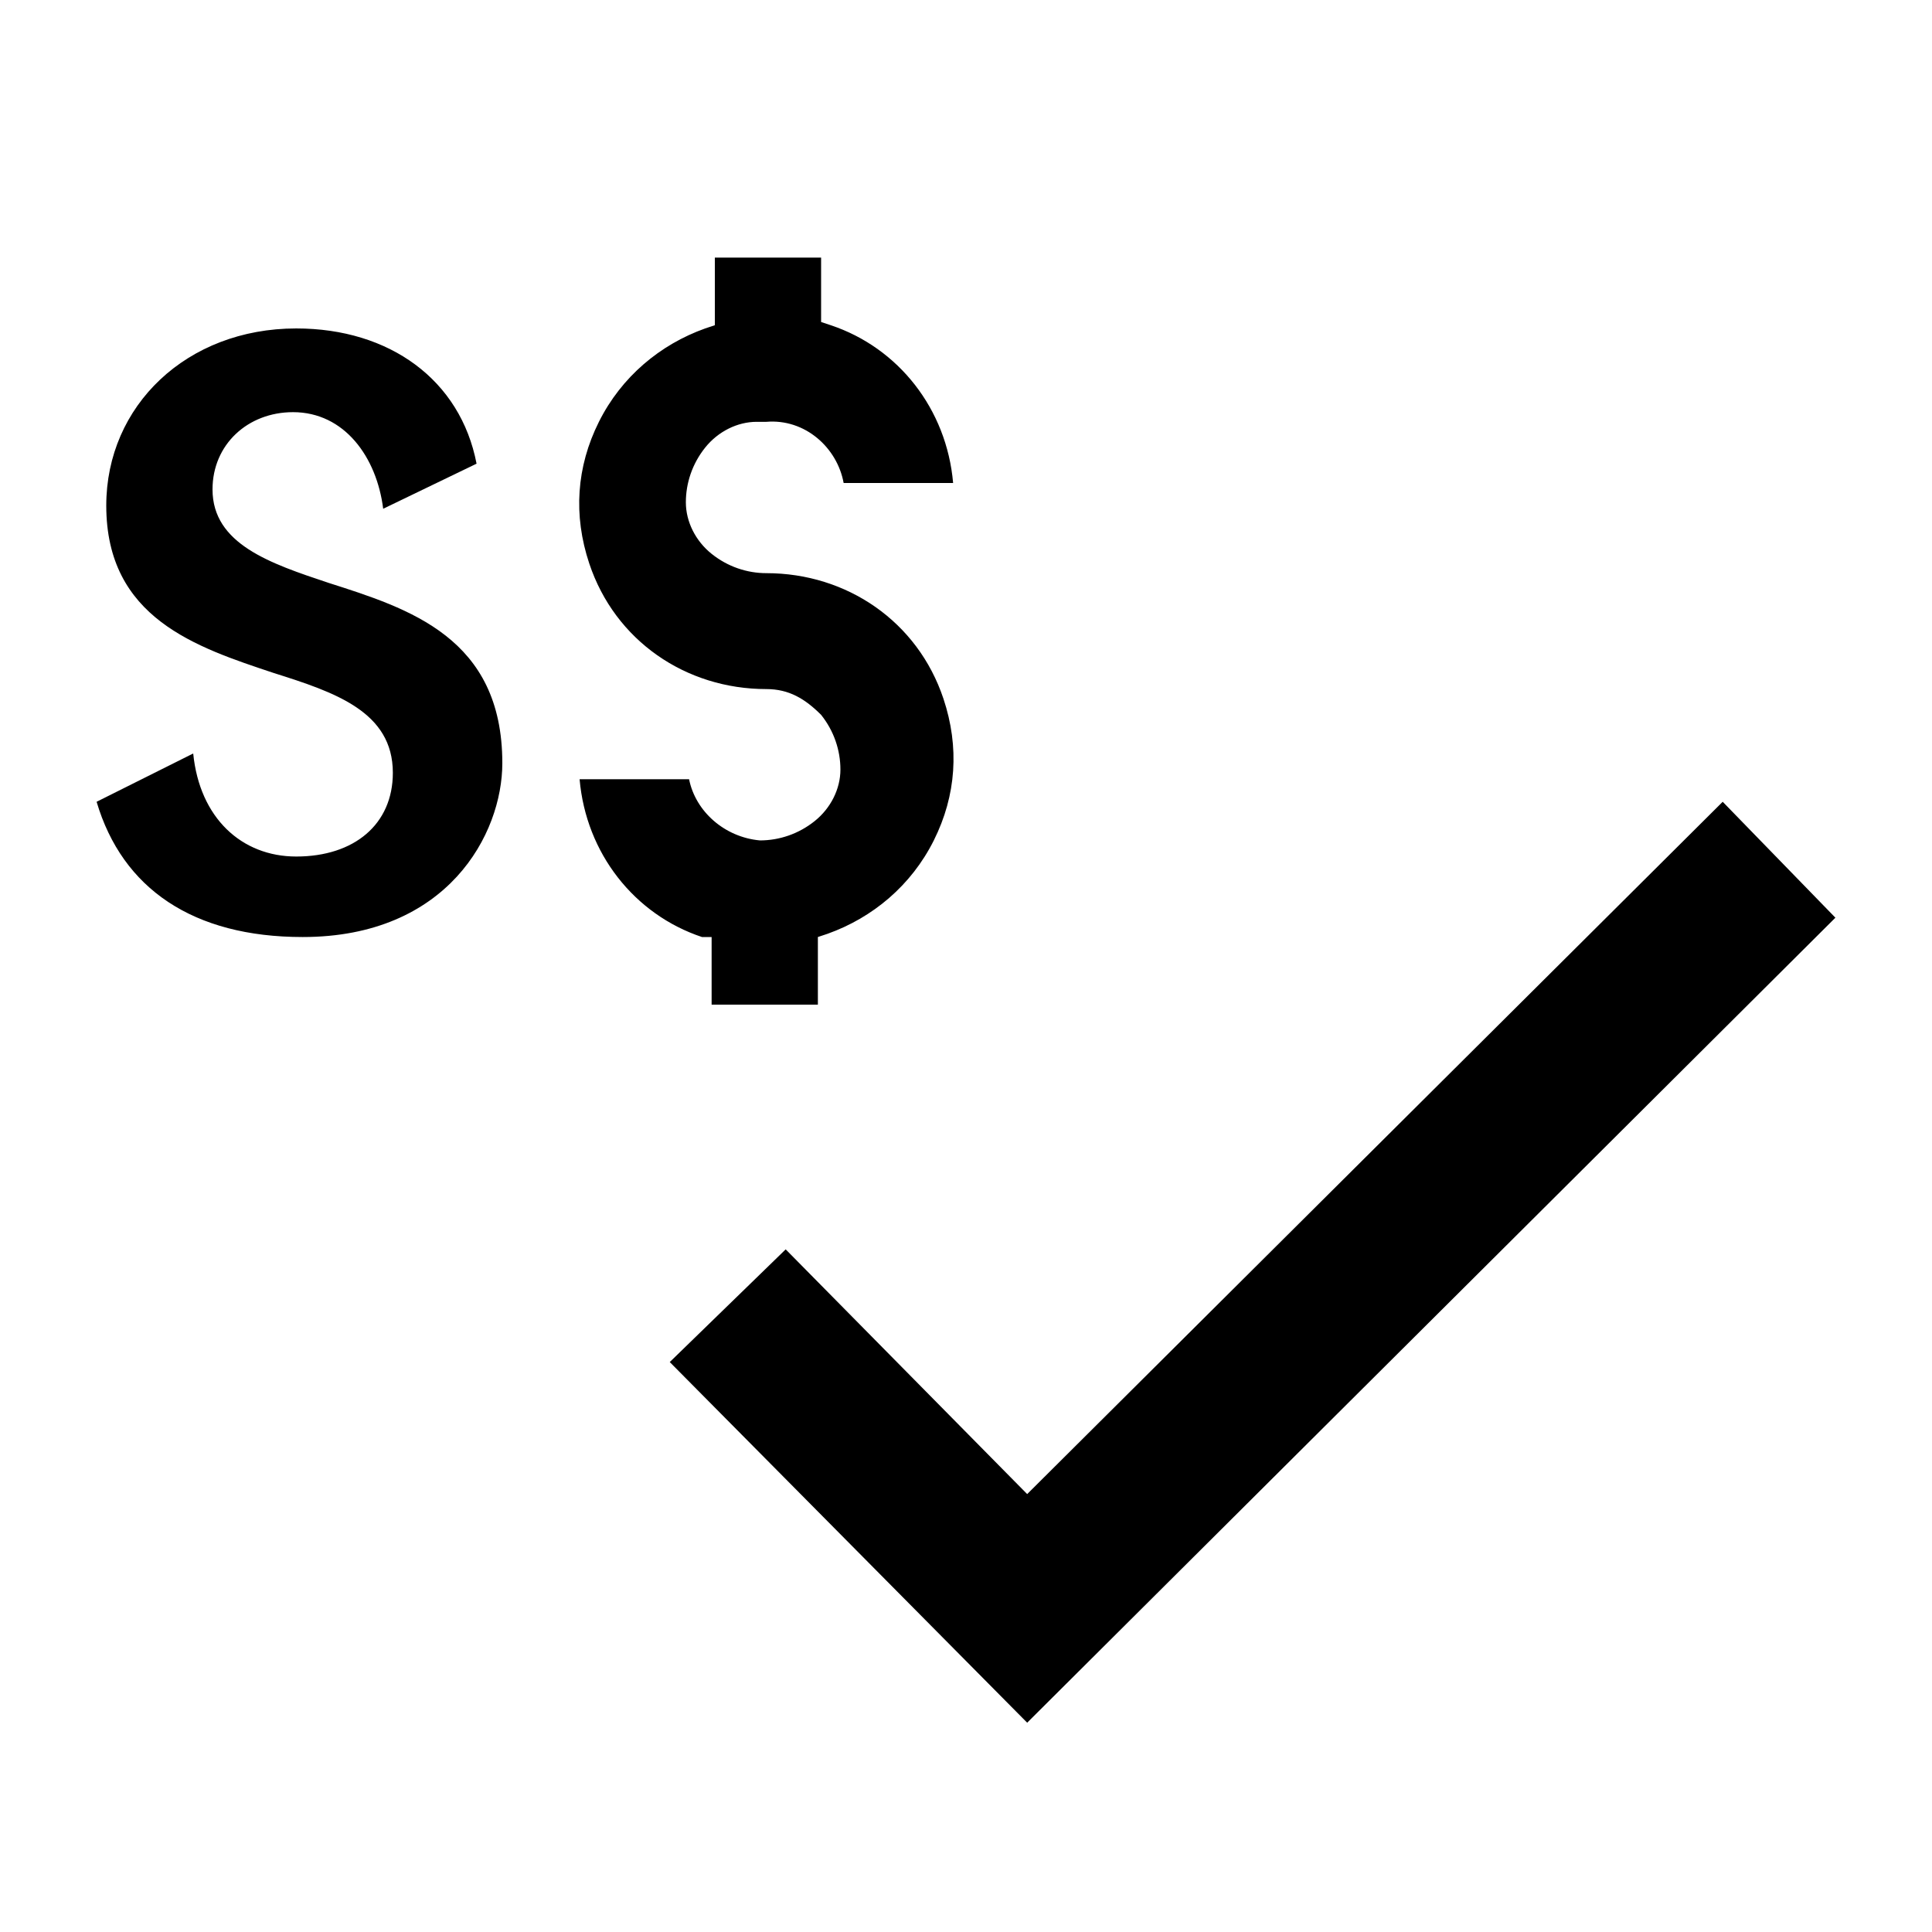 <svg xmlns="http://www.w3.org/2000/svg" viewBox="0 0 60 60"><switch><g><path d="M22.1 29.1v2.1h3.3v-2.1l.3-.1c1.4-.5 2.6-1.5 3.3-2.9.7-1.4.8-2.9.3-4.4-.8-2.4-3-3.9-5.5-3.9-.6 0-1.2-.2-1.7-.6s-.8-1-.8-1.6.2-1.2.6-1.7 1-.8 1.6-.8h.3c1.2-.1 2.2.8 2.4 1.9h3.4c-.2-2.3-1.7-4.2-3.8-4.9l-.3-.1V8h-3.3v2.1l-.3.1c-1.4.5-2.6 1.5-3.3 2.9-.7 1.4-.8 2.9-.3 4.4.8 2.4 3 3.9 5.5 3.9.7 0 1.2.3 1.7.8.4.5.6 1.1.6 1.7s-.3 1.2-.8 1.6-1.1.6-1.7.6c-1.1-.1-2-.9-2.2-1.9H18c.2 2.3 1.7 4.2 3.8 4.9h.3zM10.2 18.1c-1.8-.6-3.6-1.2-3.6-2.9 0-1.4 1.1-2.4 2.5-2.4 1.6 0 2.6 1.4 2.8 3l2.9-1.4c-.5-2.6-2.7-4.2-5.6-4.2-3.4 0-5.9 2.4-5.9 5.5 0 3.5 2.8 4.4 5.2 5.2 1.9.6 3.7 1.2 3.7 3.1 0 1.6-1.2 2.6-3 2.6-1.7 0-3-1.2-3.2-3.2l-3 1.5c.8 2.7 3 4.2 6.4 4.2 4.5 0 6.2-3.2 6.2-5.4 0-3.9-2.9-4.8-5.4-5.6zM53.5 24.9L31.9 46.4l-7.5-7.6-3.6 3.5 11.1 11.2 25.1-25z"/></g></switch></svg>